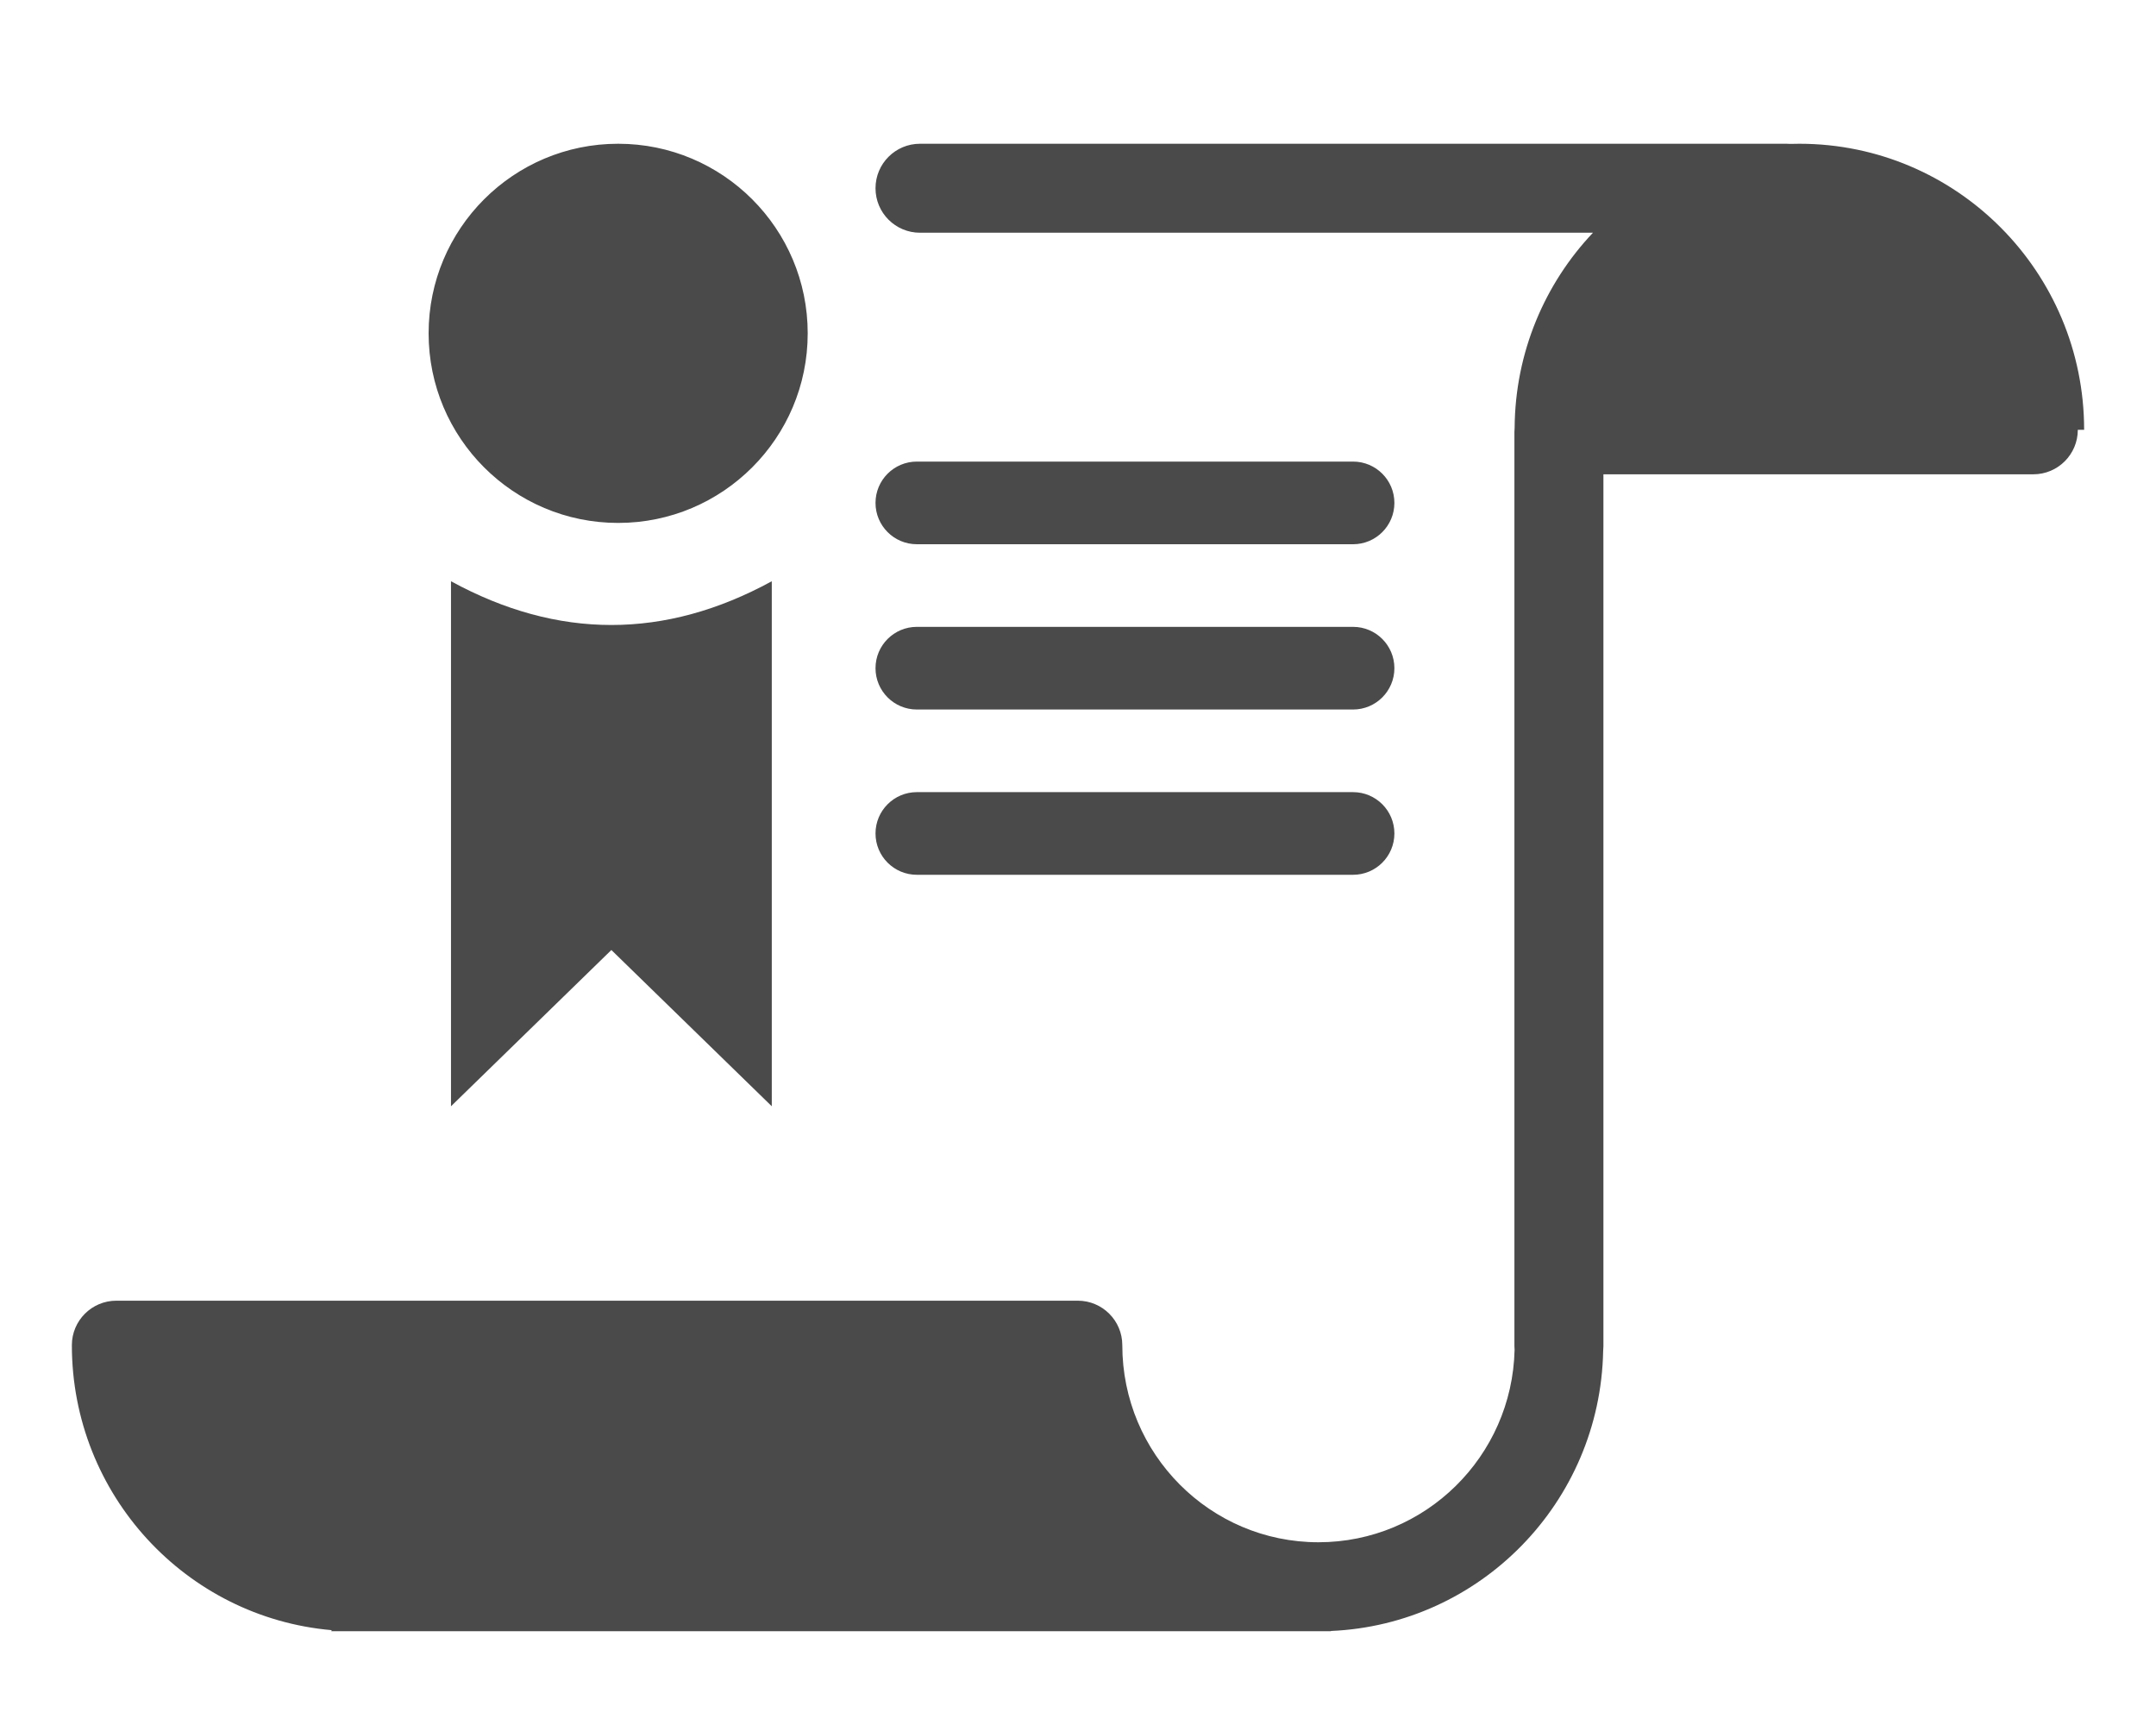 <?xml version="1.0" encoding="UTF-8"?>
<svg width="60px" height="48px" viewBox="0 0 60 48" version="1.1" xmlns="http://www.w3.org/2000/svg" xmlns:xlink="http://www.w3.org/1999/xlink">
    <!-- Generator: Sketch 47.1 (45422) - http://www.bohemiancoding.com/sketch -->
    <title>condition</title>
    <desc>Created with Sketch.</desc>
    <defs></defs>
    <g id="Page-1" stroke="none" stroke-width="1" fill="none" fill-rule="evenodd">
        <path d="M9.23,45.361 C5.179,45.008 2,41.593 2,37.431 C2,36.748 2.554,36.193 3.238,36.193 L3.238,36.193 L29.995,36.193 C30.678,36.193 31.233,36.748 31.233,37.431 C31.233,40.46 33.677,42.915 36.692,42.915 C39.664,42.915 42.082,40.528 42.15,37.559 C42.147,37.525 42.145,37.492 42.145,37.458 L42.145,12.022 C42.145,11.982 42.147,11.942 42.151,11.903 C42.166,9.8 42.992,7.891 44.331,6.476 L25.603,6.476 L25.603,6.476 C24.919,6.476 24.365,5.922 24.365,5.238 C24.365,4.554 24.919,4 25.603,4 L49.718,4 L49.718,4 C49.752,4 49.786,4.001 49.819,4.004 C49.904,4.001 49.99,4 50.075,4 C54.452,4 58,7.564 58,11.96 C57.944,11.96 57.885,11.96 57.824,11.96 C57.824,12.644 57.27,13.198 56.586,13.198 L44.622,13.198 L44.622,37.458 L44.622,37.458 C44.622,37.503 44.619,37.547 44.615,37.591 C44.533,41.799 41.199,45.207 37.033,45.384 L37.044,45.391 L9.22,45.391 L9.23,45.361 Z M25.515,12.844 L37.655,12.844 C38.29,12.844 38.805,13.359 38.805,13.994 C38.805,14.629 38.29,15.144 37.655,15.144 L25.515,15.144 C24.88,15.144 24.365,14.629 24.365,13.994 C24.365,13.359 24.88,12.844 25.515,12.844 Z M25.515,17.443 L37.655,17.443 L37.655,17.443 C38.29,17.443 38.805,17.958 38.805,18.593 L38.805,18.593 C38.805,19.228 38.29,19.743 37.655,19.743 L25.515,19.743 C24.88,19.743 24.365,19.228 24.365,18.593 C24.365,17.958 24.88,17.443 25.515,17.443 Z M25.515,22.042 L37.655,22.042 L37.655,22.042 C38.29,22.042 38.805,22.557 38.805,23.192 C38.805,23.827 38.29,24.342 37.655,24.342 L25.515,24.342 C24.88,24.342 24.365,23.827 24.365,23.192 C24.365,22.557 24.88,22.042 25.515,22.042 Z M17.203,14.551 C14.289,14.551 11.928,12.189 11.928,9.275 C11.928,6.362 14.289,4 17.203,4 C20.116,4 22.478,6.362 22.478,9.275 C22.478,12.189 20.116,14.551 17.203,14.551 Z M12.551,16.174 C14.039,16.986 15.527,17.391 17.014,17.391 C18.502,17.391 19.99,16.986 21.478,16.174 L21.478,30.783 L17.014,26.435 L12.551,30.783 L12.551,16.174 Z" id="Combined-Shape" fill="#4A4A4A"></path>
    </g>
</svg>
